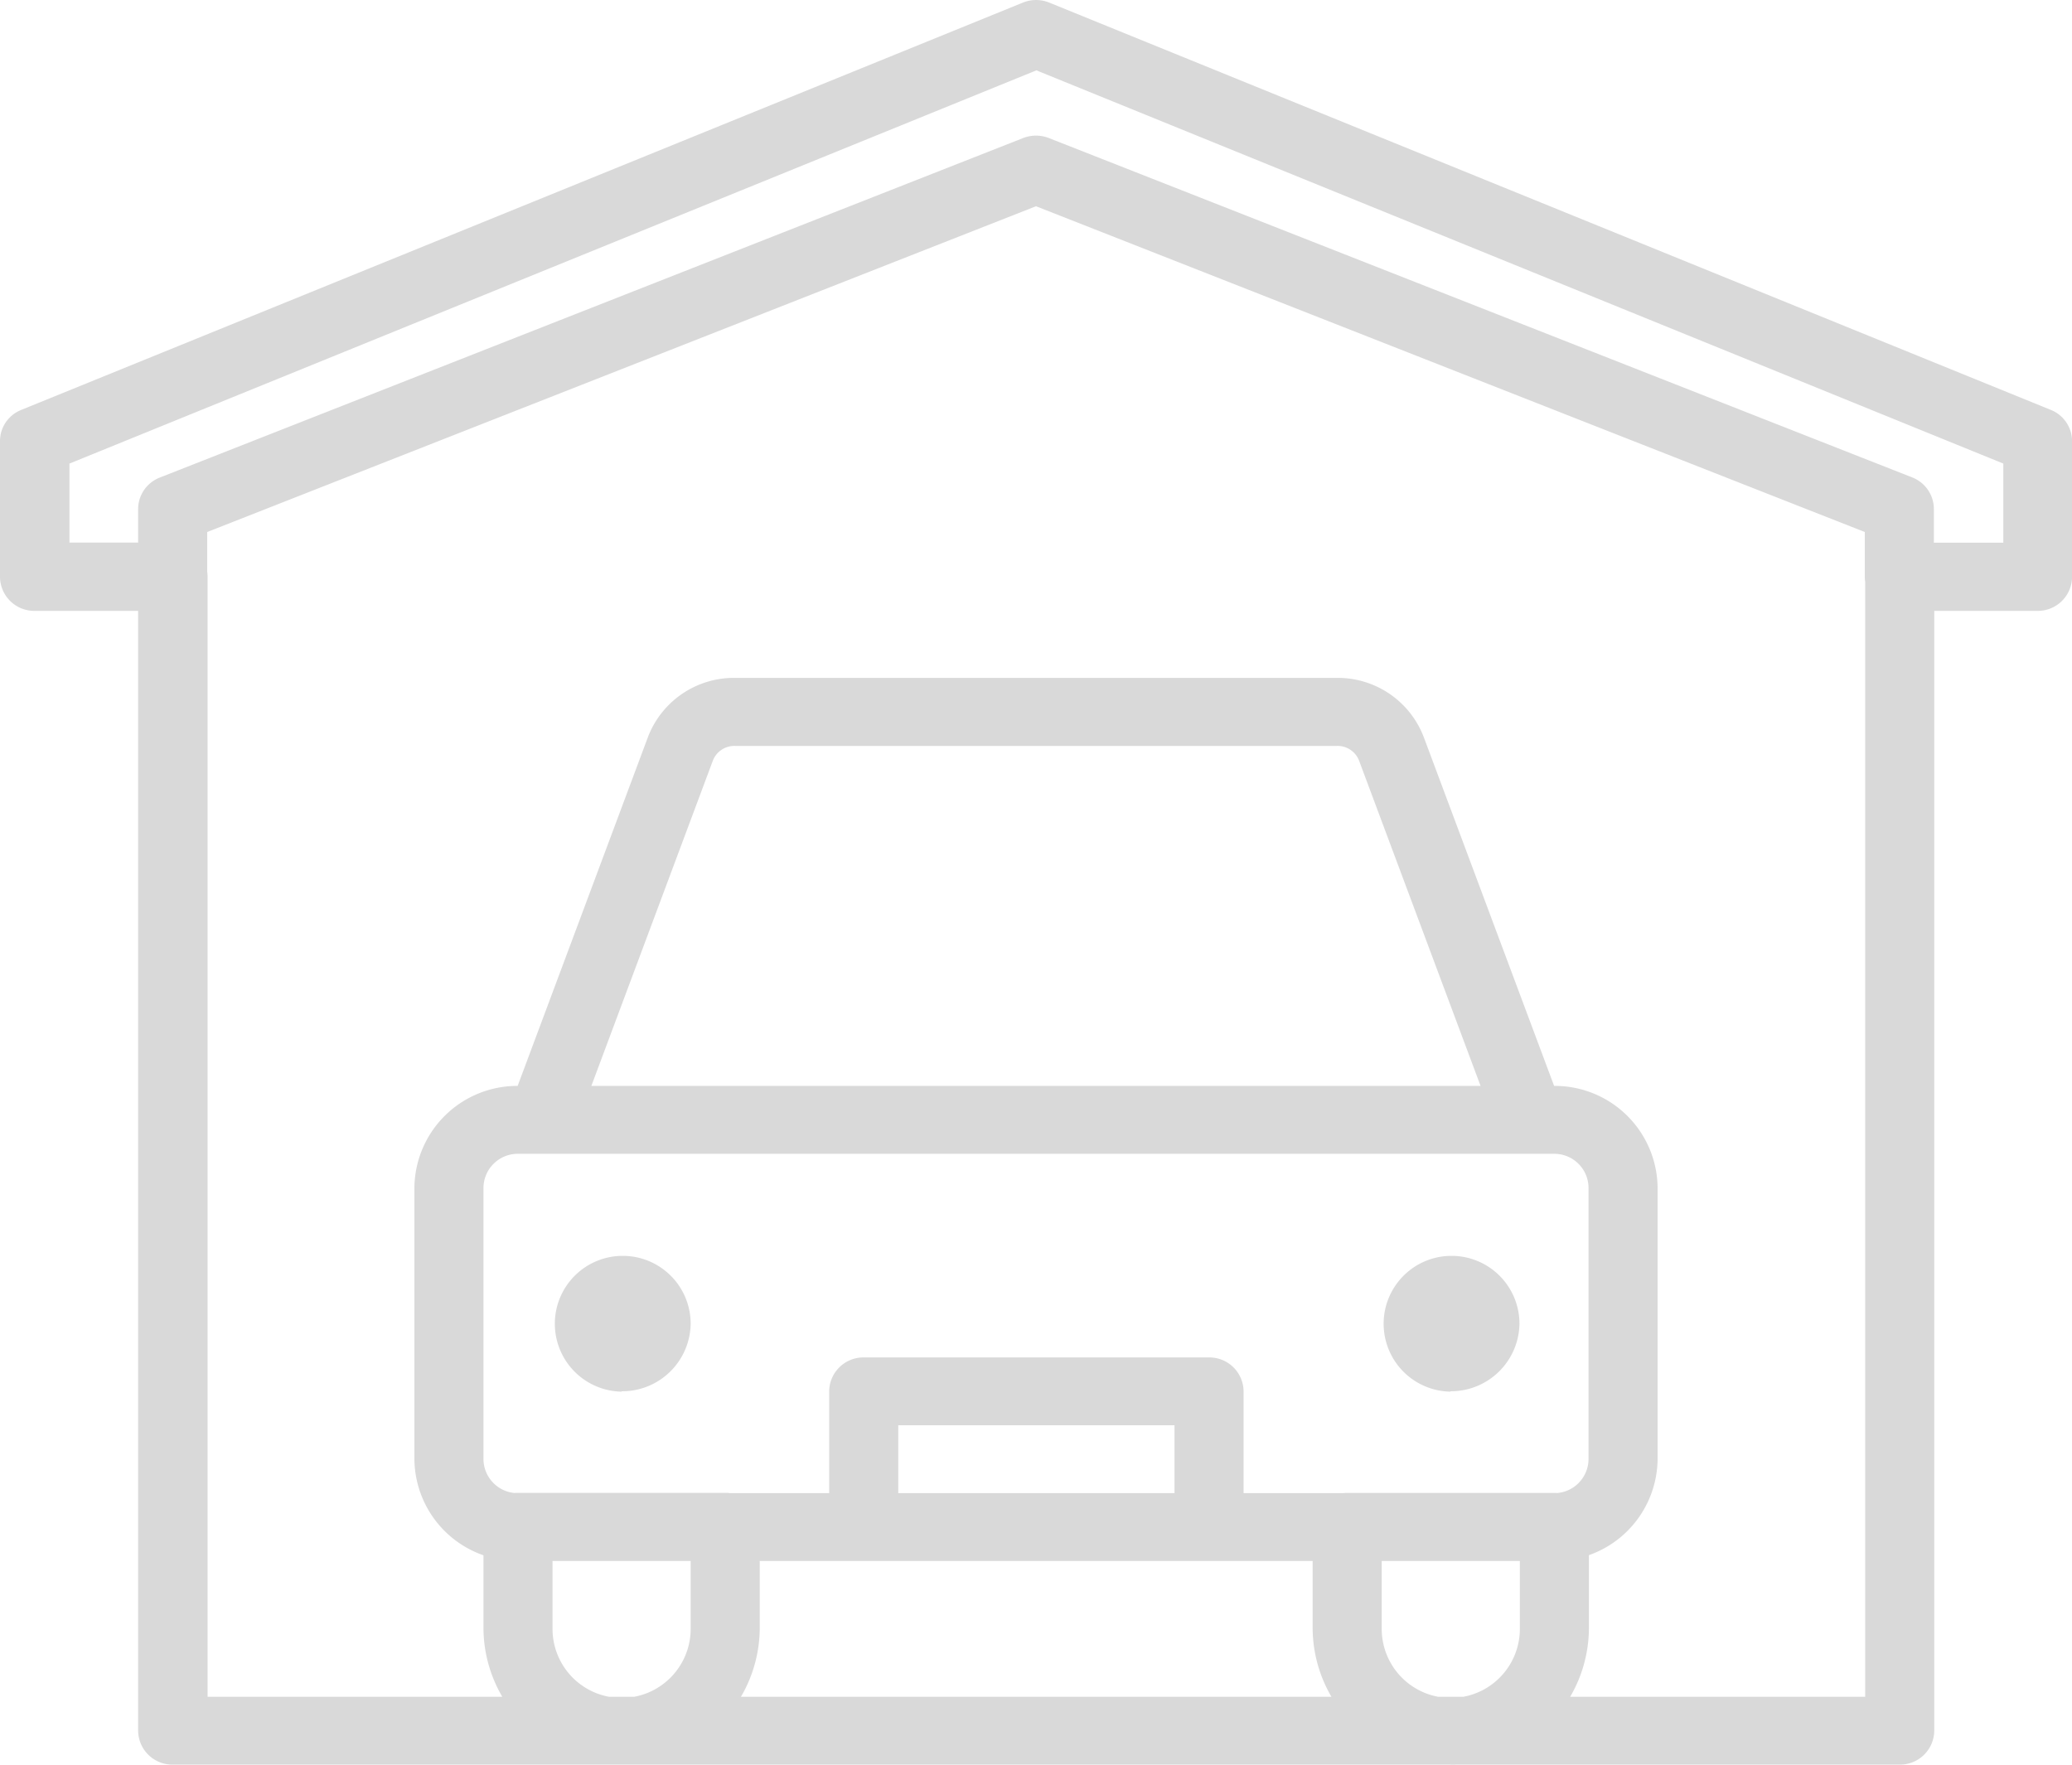 <svg xmlns="http://www.w3.org/2000/svg" width="27" height="23" viewBox="0 0 27 23">
    <path fill="#000" fill-rule="nonzero" d="M24.75 22.999H2.25a.446.446 0 0 1-.45-.442V7.962H.45A.447.447 0 0 1 0 7.519v-1.77c0-.18.11-.34.278-.407L13.329.034a.455.455 0 0 1 .344 0l13.05 5.308a.441.441 0 0 1 .278.408v1.769a.447.447 0 0 1-.45.443h-1.346v14.595a.446.446 0 0 1-.455.442zm-22.051-.884h21.606v-14.6a.446.446 0 0 1 .45-.442h1.35V6.042L13.505.917.905 6.042v1.03h1.35a.446.446 0 0 1 .45.443v14.6h-.006zM24.75 7.962a.447.447 0 0 1-.45-.443v-.585L13.5 2.688 2.7 6.934v.585a.45.45 0 0 1-.9 0v-.884c0-.182.113-.345.283-.411l11.25-4.425a.459.459 0 0 1 .334 0l11.25 4.423c.17.066.282.229.283.41v.885a.447.447 0 0 1-.45.445zm-4.5 12.383H6.75a1.34 1.34 0 0 1-1.35-1.327V15.48a1.341 1.341 0 0 1 1.35-1.327h13.5a1.34 1.34 0 0 1 1.35 1.327v3.538a1.34 1.34 0 0 1-1.35 1.327zm-13.5-5.307a.447.447 0 0 0-.45.442v3.538a.447.447 0 0 0 .45.443h13.5a.447.447 0 0 0 .45-.443V15.48a.446.446 0 0 0-.45-.442H6.75zm12.15 3.1a.885.885 0 1 1 .9-.885.894.894 0 0 1-.9.88v.005zm-10.8 0a.885.885 0 1 1 .9-.885.893.893 0 0 1-.9.88v.005zm-1.039-3.1a.448.448 0 0 1-.422-.6l1.8-4.82a1.2 1.2 0 0 1 1.139-.783h7.84a1.2 1.2 0 0 1 1.14.786l1.8 4.817a.44.44 0 0 1-.268.567.452.452 0 0 1-.577-.263l-1.8-4.82a.3.3 0 0 0-.294-.2h-7.84a.3.3 0 0 0-.293.2l-1.8 4.82a.452.452 0 0 1-.425.295zm1.039 7.96a1.787 1.787 0 0 1-1.8-1.768v-1.331a.446.446 0 0 1 .45-.442h2.7a.446.446 0 0 1 .45.442v1.327a1.787 1.787 0 0 1-1.8 1.773zm-.9-2.653v.885a.9.9 0 0 0 1.8 0v-.885H7.2zm11.705 2.654a1.787 1.787 0 0 1-1.8-1.77V19.9a.446.446 0 0 1 .45-.442h2.7a.446.446 0 0 1 .45.442v1.327a1.787 1.787 0 0 1-1.8 1.773zm-.9-2.654v.885a.9.9 0 0 0 1.8 0v-.885h-1.8zm-2.25 0h-4.5a.446.446 0 0 1-.45-.442v-1.77a.446.446 0 0 1 .45-.441h4.5a.446.446 0 0 1 .45.442v1.765a.446.446 0 0 1-.455.446h.005zm-4.05-.884h3.6v-.885h-3.6v.885z" opacity=".15"/>
</svg>
